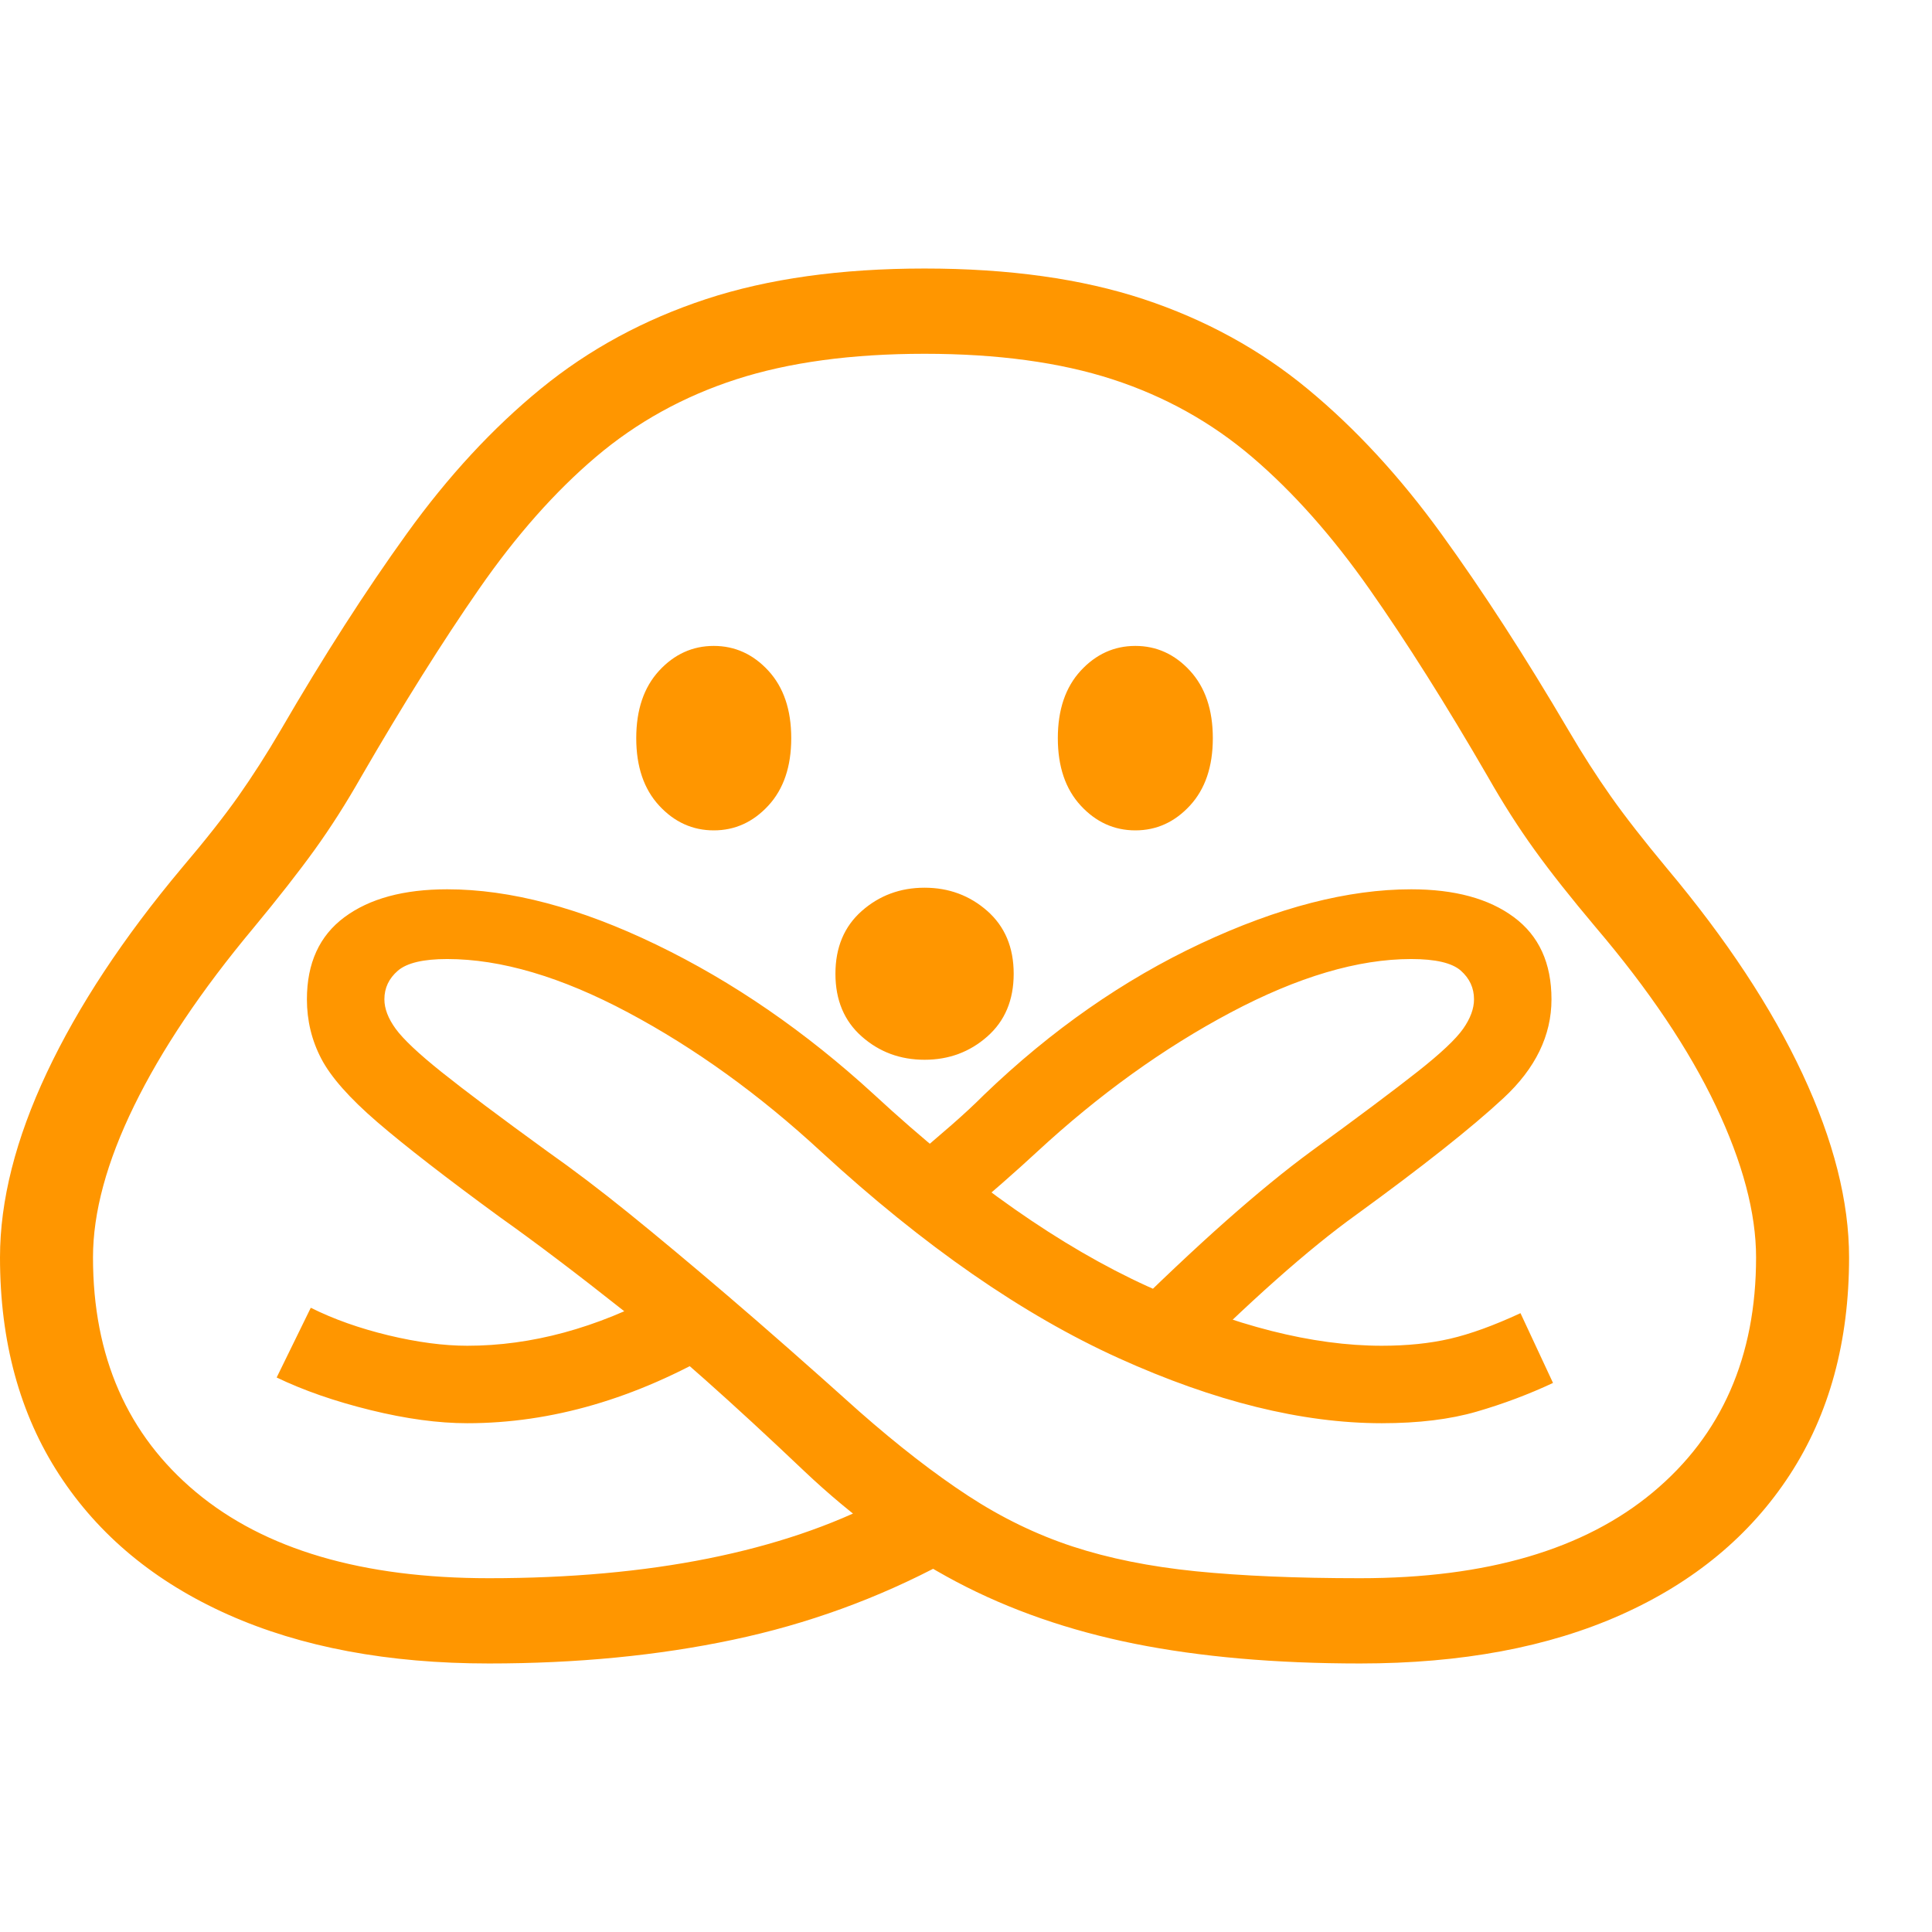 <svg version="1.1" xmlns="http://www.w3.org/2000/svg" style="fill:rgba(0,0,0,1.0)" width="256" height="256" viewBox="0 0 38.953 28.125"><path fill="rgb(255, 150, 0)" d="M9.859 28.125 C7.828 28.125 6.076 27.797 4.602 27.141 C3.128 26.484 1.992 25.544 1.195 24.32 C0.398 23.096 0 21.635 0 19.938 C0 18.792 0.315 17.549 0.945 16.211 C1.576 14.872 2.484 13.495 3.672 12.078 C4.141 11.526 4.518 11.047 4.805 10.641 C5.091 10.234 5.375 9.792 5.656 9.312 C6.521 7.823 7.37 6.5 8.203 5.344 C9.036 4.187 9.937 3.214 10.906 2.422 C11.875 1.63 12.984 1.029 14.234 0.617 C15.484 0.206 16.953 -0 18.641 -0 C20.339 -0 21.81 0.206 23.055 0.617 C24.299 1.029 25.404 1.633 26.367 2.43 C27.331 3.227 28.229 4.201 29.062 5.352 C29.896 6.503 30.75 7.823 31.625 9.312 C31.906 9.792 32.19 10.234 32.477 10.641 C32.763 11.047 33.141 11.531 33.609 12.094 C34.807 13.521 35.719 14.904 36.344 16.242 C36.969 17.581 37.281 18.812 37.281 19.938 C37.281 21.635 36.883 23.096 36.086 24.32 C35.289 25.544 34.156 26.484 32.688 27.141 C31.219 27.797 29.464 28.125 27.422 28.125 C25.714 28.125 24.198 27.992 22.875 27.727 C21.552 27.461 20.354 27.044 19.281 26.477 C18.208 25.909 17.188 25.167 16.219 24.25 C14.75 22.854 13.539 21.779 12.586 21.023 C11.633 20.268 10.797 19.635 10.078 19.125 C8.995 18.333 8.172 17.695 7.609 17.211 C7.047 16.727 6.669 16.299 6.477 15.93 C6.284 15.56 6.188 15.161 6.188 14.734 C6.188 14.005 6.44 13.453 6.945 13.078 C7.451 12.703 8.141 12.516 9.016 12.516 C10.286 12.516 11.693 12.888 13.234 13.633 C14.776 14.378 16.24 15.385 17.625 16.656 C19.552 18.438 21.391 19.727 23.141 20.523 C24.891 21.32 26.464 21.719 27.859 21.719 C28.37 21.719 28.828 21.672 29.234 21.578 C29.641 21.484 30.115 21.313 30.656 21.062 L31.312 22.469 C30.823 22.698 30.31 22.891 29.773 23.047 C29.237 23.203 28.599 23.281 27.859 23.281 C26.255 23.281 24.487 22.844 22.555 21.969 C20.622 21.094 18.625 19.708 16.562 17.812 C15.312 16.656 14.013 15.719 12.664 15 C11.315 14.281 10.099 13.922 9.016 13.922 C8.536 13.922 8.206 14 8.023 14.156 C7.841 14.313 7.75 14.505 7.75 14.734 C7.75 14.922 7.826 15.12 7.977 15.328 C8.128 15.536 8.437 15.828 8.906 16.203 C9.375 16.578 10.083 17.109 11.031 17.797 C11.563 18.172 12.115 18.591 12.688 19.055 C13.26 19.518 13.922 20.07 14.672 20.711 C15.422 21.352 16.307 22.13 17.328 23.047 C18.109 23.734 18.839 24.299 19.516 24.742 C20.193 25.185 20.896 25.526 21.625 25.766 C22.354 26.005 23.182 26.172 24.109 26.266 C25.036 26.359 26.141 26.406 27.422 26.406 C29.974 26.406 31.943 25.828 33.328 24.672 C34.714 23.516 35.406 21.938 35.406 19.938 C35.406 19.042 35.135 18.023 34.594 16.883 C34.052 15.742 33.245 14.542 32.172 13.281 C31.672 12.687 31.26 12.167 30.938 11.719 C30.615 11.271 30.302 10.781 30 10.25 C29.156 8.792 28.359 7.529 27.609 6.461 C26.859 5.393 26.073 4.508 25.25 3.805 C24.427 3.102 23.487 2.578 22.43 2.234 C21.372 1.891 20.109 1.719 18.641 1.719 C17.172 1.719 15.906 1.891 14.844 2.234 C13.781 2.578 12.839 3.099 12.016 3.797 C11.193 4.495 10.409 5.38 9.664 6.453 C8.919 7.526 8.125 8.792 7.281 10.25 C6.979 10.781 6.667 11.271 6.344 11.719 C6.021 12.167 5.609 12.693 5.109 13.297 C4.057 14.557 3.255 15.753 2.703 16.883 C2.151 18.013 1.875 19.031 1.875 19.938 C1.875 21.938 2.568 23.516 3.953 24.672 C5.339 25.828 7.307 26.406 9.859 26.406 C11.484 26.406 12.958 26.273 14.281 26.008 C15.604 25.742 16.766 25.349 17.766 24.828 L19.047 26.094 C17.703 26.813 16.279 27.331 14.773 27.648 C13.268 27.966 11.63 28.125 9.859 28.125 Z M9.422 23.281 C8.839 23.281 8.188 23.193 7.469 23.016 C6.75 22.839 6.12 22.62 5.578 22.359 L6.266 20.953 C6.724 21.182 7.245 21.367 7.828 21.508 C8.411 21.648 8.943 21.719 9.422 21.719 C10.714 21.719 12.021 21.365 13.344 20.656 L14.516 21.797 C12.818 22.786 11.12 23.281 9.422 23.281 Z M18.641 15.953 C18.151 15.953 17.729 15.797 17.375 15.484 C17.021 15.172 16.844 14.75 16.844 14.219 C16.844 13.687 17.021 13.266 17.375 12.953 C17.729 12.641 18.151 12.484 18.641 12.484 C19.13 12.484 19.552 12.641 19.906 12.953 C20.26 13.266 20.438 13.687 20.438 14.219 C20.438 14.75 20.26 15.172 19.906 15.484 C19.552 15.797 19.13 15.953 18.641 15.953 Z M14.391 11.328 C13.964 11.328 13.596 11.161 13.289 10.828 C12.982 10.495 12.828 10.042 12.828 9.469 C12.828 8.896 12.982 8.443 13.289 8.109 C13.596 7.776 13.964 7.609 14.391 7.609 C14.818 7.609 15.185 7.776 15.492 8.109 C15.799 8.443 15.953 8.896 15.953 9.469 C15.953 10.042 15.799 10.495 15.492 10.828 C15.185 11.161 14.818 11.328 14.391 11.328 Z M23.625 22.391 L22.531 21.266 C23.365 20.443 24.096 19.753 24.727 19.195 C25.357 18.638 25.927 18.172 26.438 17.797 C27.396 17.099 28.109 16.565 28.578 16.195 C29.047 15.826 29.354 15.536 29.5 15.328 C29.646 15.12 29.719 14.922 29.719 14.734 C29.719 14.505 29.63 14.313 29.453 14.156 C29.276 14 28.943 13.922 28.453 13.922 C27.38 13.922 26.167 14.281 24.812 15 C23.458 15.719 22.156 16.656 20.906 17.812 C20.49 18.198 19.984 18.641 19.391 19.141 L18.391 17.953 C18.682 17.703 18.948 17.474 19.188 17.266 C19.427 17.057 19.646 16.854 19.844 16.656 C21.198 15.354 22.654 14.339 24.211 13.609 C25.768 12.88 27.182 12.516 28.453 12.516 C29.328 12.516 30.018 12.703 30.523 13.078 C31.029 13.453 31.281 14.005 31.281 14.734 C31.281 15.464 30.958 16.128 30.312 16.727 C29.667 17.326 28.677 18.109 27.344 19.078 C26.865 19.422 26.326 19.859 25.727 20.391 C25.128 20.922 24.427 21.589 23.625 22.391 Z M22.891 11.328 C22.464 11.328 22.096 11.161 21.789 10.828 C21.482 10.495 21.328 10.042 21.328 9.469 C21.328 8.896 21.482 8.443 21.789 8.109 C22.096 7.776 22.464 7.609 22.891 7.609 C23.318 7.609 23.685 7.776 23.992 8.109 C24.299 8.443 24.453 8.896 24.453 9.469 C24.453 10.042 24.299 10.495 23.992 10.828 C23.685 11.161 23.318 11.328 22.891 11.328 Z M38.953 25" /></svg>